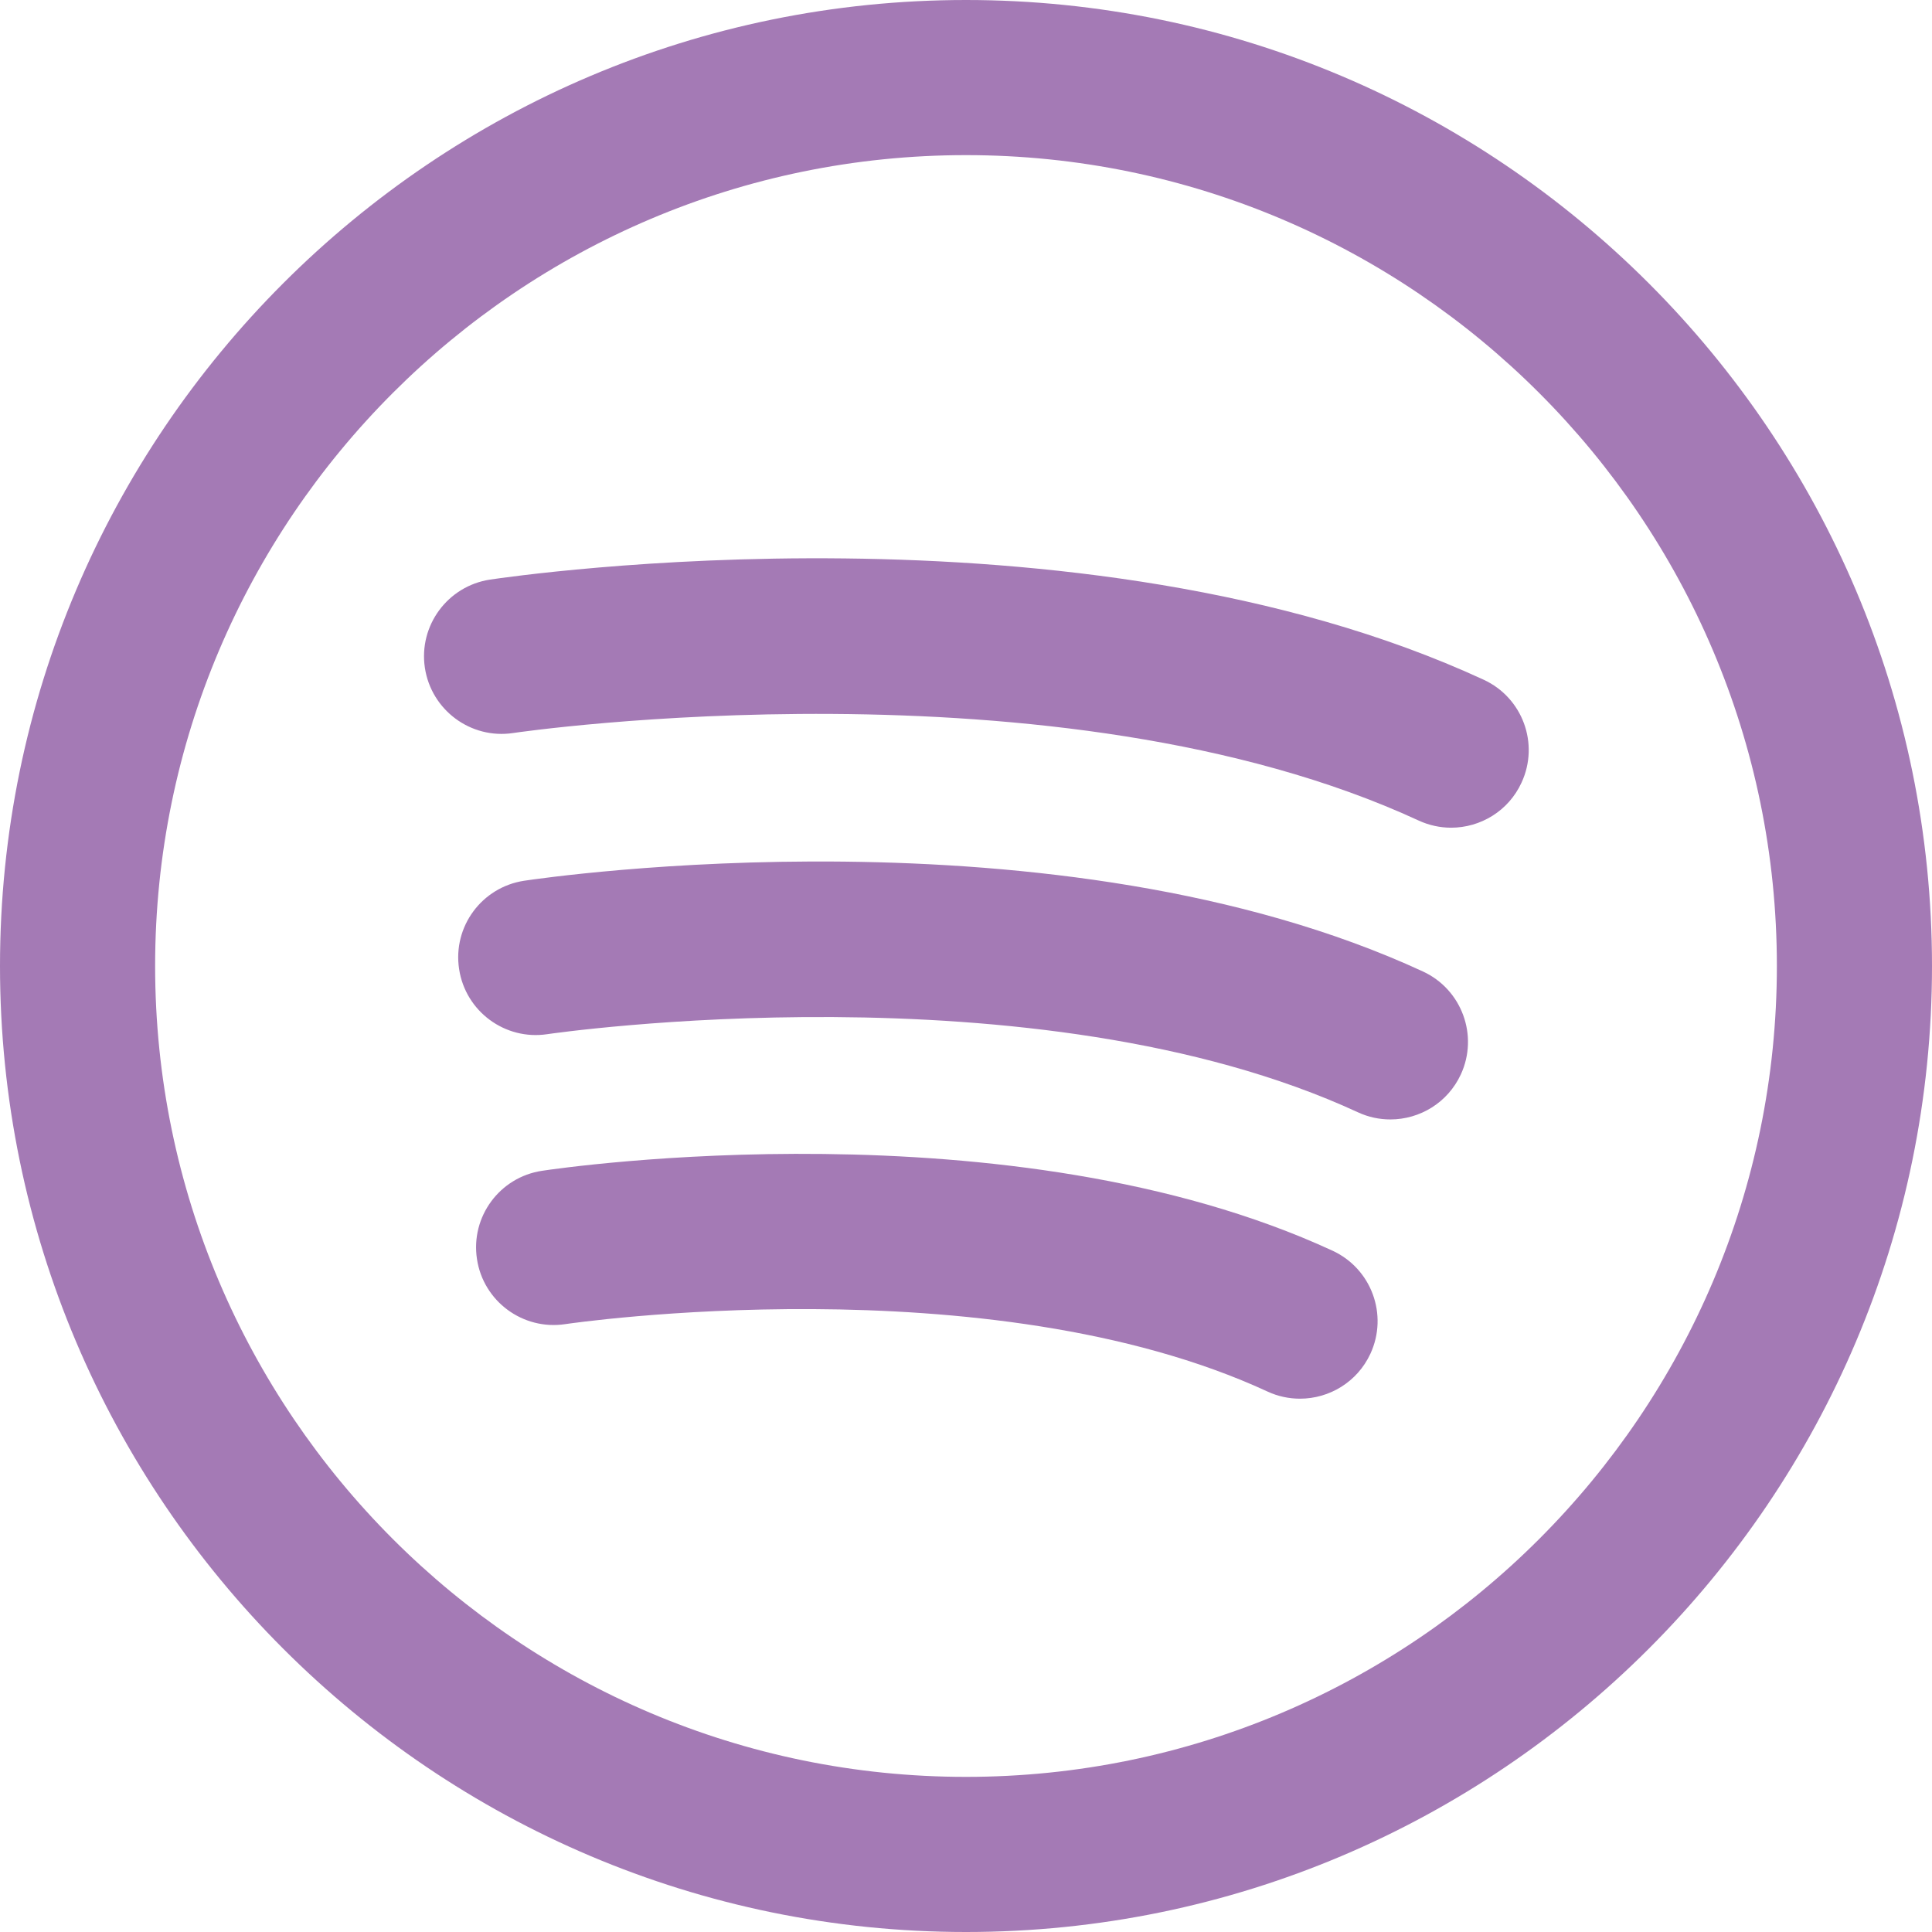 <svg width="24" height="24" viewBox="0 0 24 24" fill="none" xmlns="http://www.w3.org/2000/svg">
<g clip-path="url(#clip0_1_83)">
<path d="M16.554 15.537C12.56 13.692 6.97 14.508 6.734 14.544C6.207 14.623 5.845 15.114 5.925 15.64C6.004 16.166 6.496 16.528 7.021 16.449C7.073 16.441 12.271 15.68 15.745 17.286C15.876 17.347 16.014 17.375 16.149 17.375C16.513 17.375 16.861 17.168 17.024 16.816C17.247 16.333 17.037 15.761 16.554 15.537Z" fill="#A47AB5"/>
<path d="M17.676 12.068C13.14 9.972 6.78 10.901 6.511 10.941C5.985 11.021 5.623 11.511 5.703 12.037C5.782 12.563 6.273 12.926 6.798 12.847C6.859 12.838 12.862 11.966 16.868 13.817C16.999 13.878 17.136 13.906 17.272 13.906C17.636 13.906 17.984 13.699 18.147 13.347C18.37 12.864 18.159 12.291 17.676 12.068Z" fill="#A47AB5"/>
<path d="M18.431 8.444C13.421 6.128 6.384 7.156 6.087 7.2C5.561 7.28 5.199 7.771 5.278 8.296C5.358 8.822 5.849 9.185 6.374 9.106C6.441 9.095 13.142 8.122 17.623 10.193C17.753 10.253 17.891 10.282 18.026 10.282C18.39 10.282 18.739 10.075 18.901 9.722C19.125 9.239 18.914 8.667 18.431 8.444Z" fill="#A47AB5"/>
<path d="M12 0C5.383 0 0 5.383 0 12C0 18.617 5.383 24 12 24C18.617 24 24 18.617 24 12C24 5.383 18.617 0 12 0ZM12 22.073C6.446 22.073 1.927 17.554 1.927 12C1.927 6.445 6.446 1.927 12 1.927C17.554 1.927 22.073 6.445 22.073 12C22.073 17.554 17.554 22.073 12 22.073Z" fill="#A47AB5"/>
</g>
<defs>
<clipPath id="clip0_1_83">
<rect width="24" height="24" fill="white"/>
</clipPath>
</defs>
</svg>
